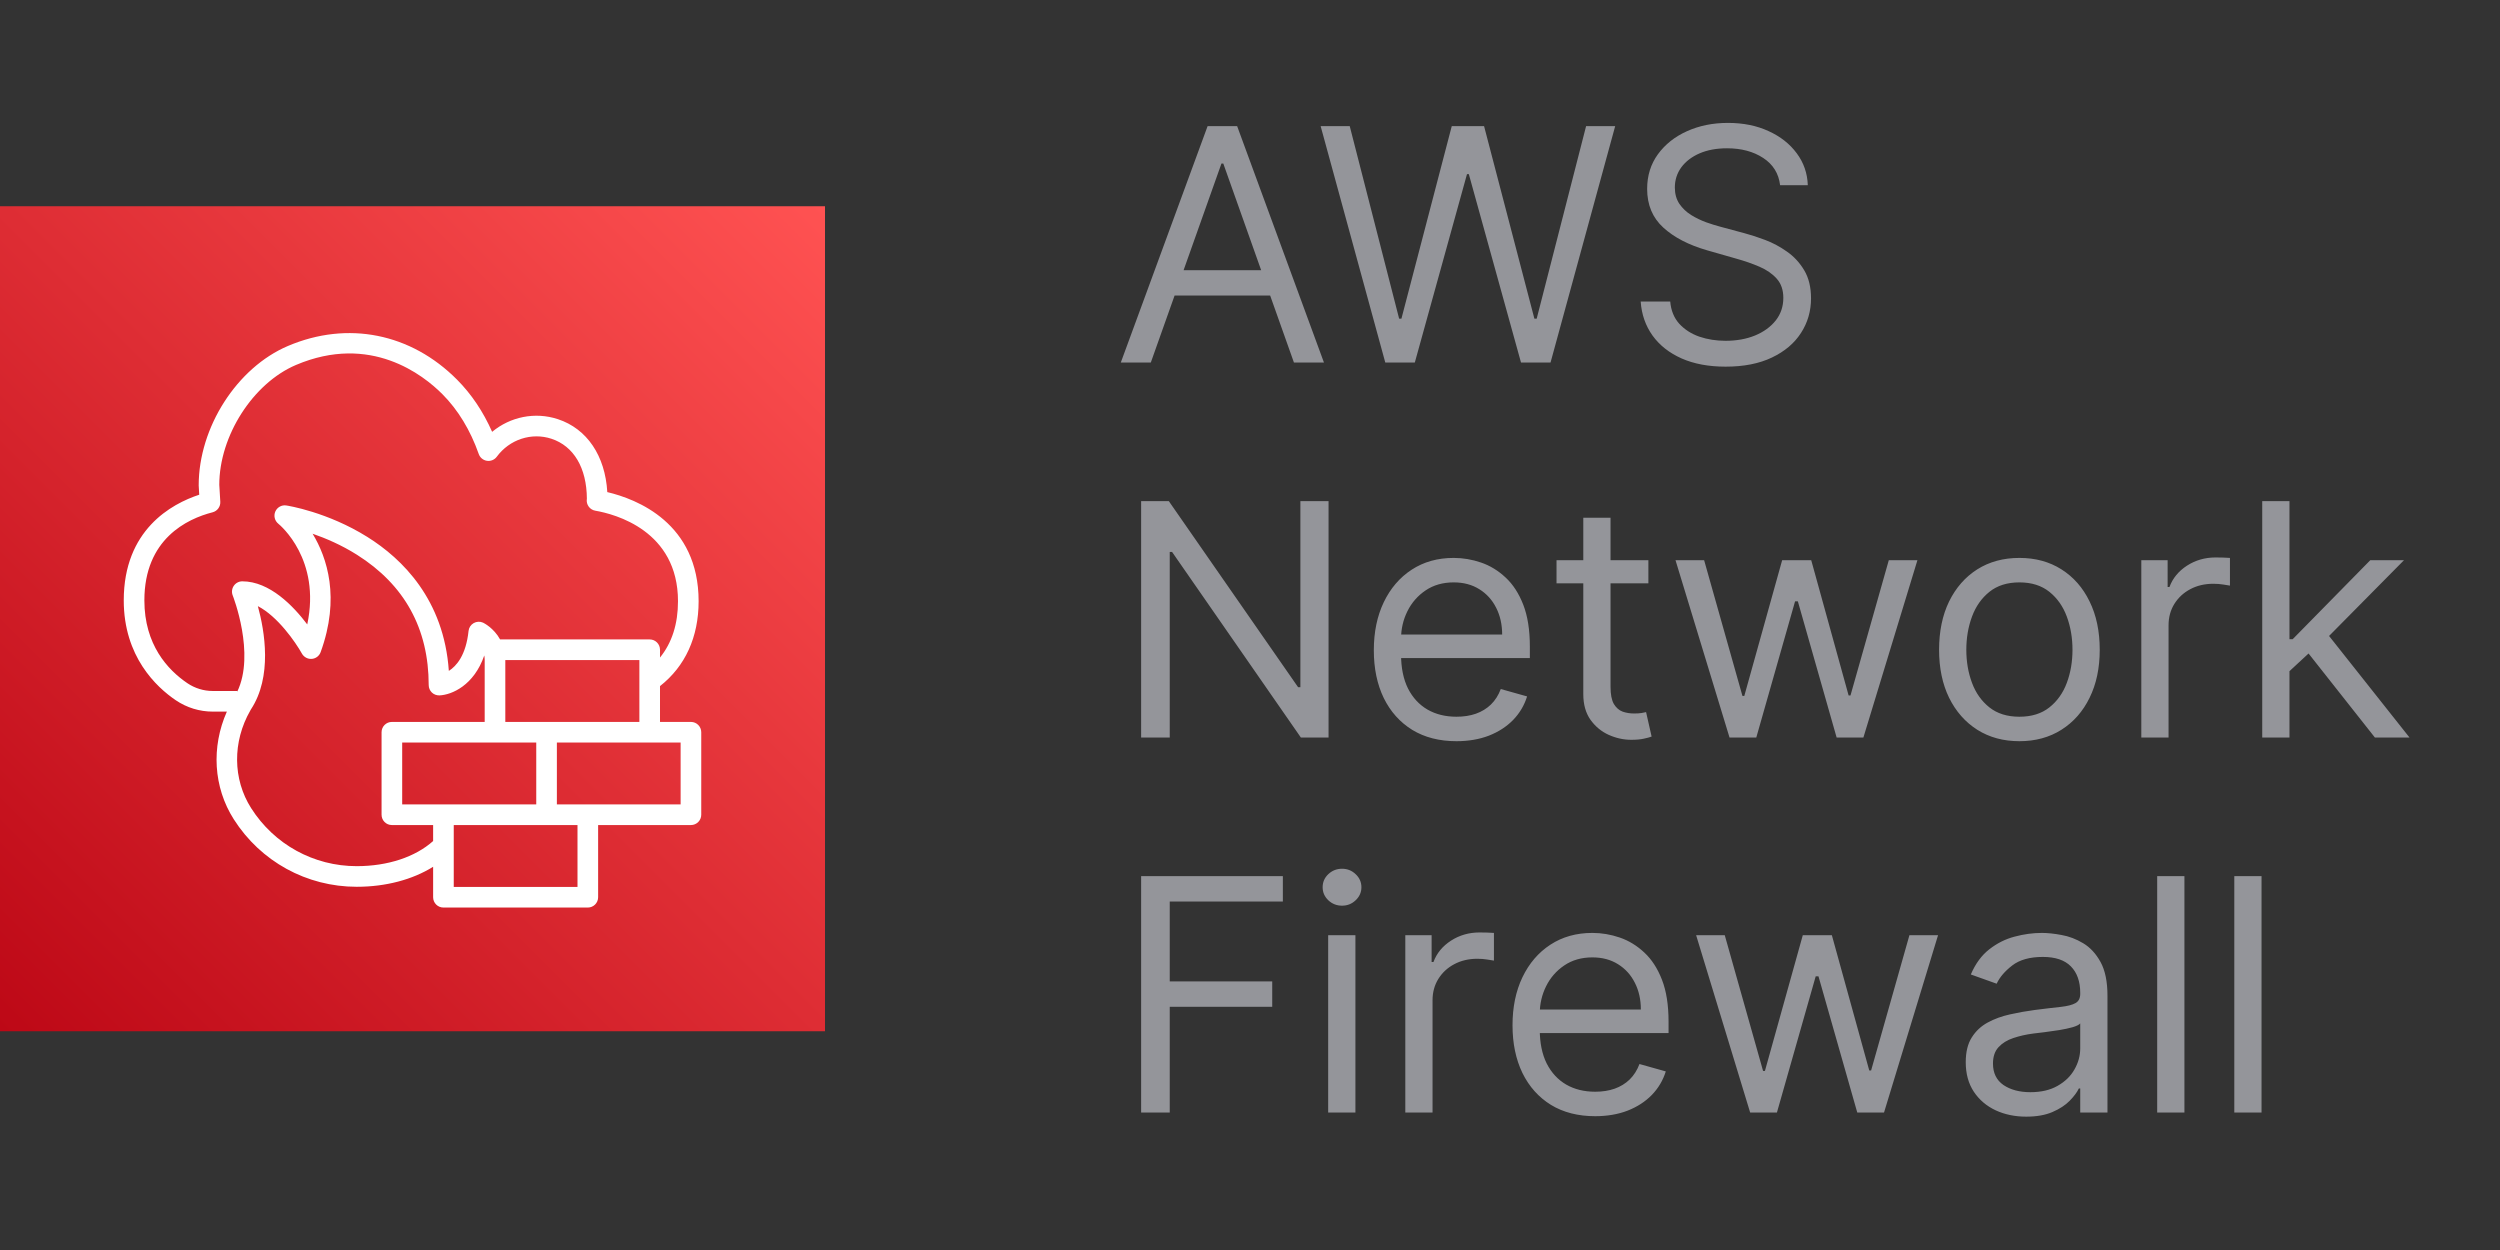 <svg width="400" height="200" viewBox="0 0 400 200" fill="none" xmlns="http://www.w3.org/2000/svg">
<rect x="0" y="0" width="400" height="200" fill="#333333" stroke="none"/>
<path d="M132 33H0V165H132V33Z" fill="url(#paint0_linear_323_122)"/>
<path fill-rule="evenodd" clip-rule="evenodd" d="M108.9 128.708H94.05H89.1V118.808H103.95H108.9V128.708ZM92.4 141.908H72.6V132.008H87.45H92.4V141.908ZM57.075 138.585C50.196 138.585 43.882 135.115 40.184 129.303C37.232 124.667 37.181 118.682 40.054 113.676L40.144 113.514C43.596 108.276 42.359 100.998 41.257 96.983C44.423 98.61 47.291 102.753 48.309 104.58C48.625 105.144 49.252 105.472 49.881 105.423C50.526 105.372 51.081 104.951 51.302 104.344C54.465 95.655 52.343 89.24 50.018 85.397C52.087 86.111 54.615 87.187 57.116 88.764C64.731 93.566 68.592 100.582 68.592 109.616C68.592 110.064 68.777 110.495 69.102 110.807C69.425 111.117 69.863 111.275 70.313 111.264C72.283 111.178 75.839 109.665 77.484 104.875C77.525 105.099 77.55 105.344 77.55 105.608V115.508H62.7C61.788 115.508 61.05 116.247 61.05 117.158V130.358C61.05 131.268 61.788 132.008 62.7 132.008H69.3V134.565C66.447 137.118 62.048 138.585 57.075 138.585ZM29.977 109.309C26.84 107.183 23.1 103.161 23.1 96.064C23.1 86.237 29.938 83.014 34.011 81.968C34.775 81.772 35.295 81.061 35.247 80.274L35.087 77.569C35.087 69.74 40.479 61.315 47.365 58.39C59.276 53.334 67.718 59.982 70.791 63.077C73.298 65.597 75.251 68.818 76.601 72.646C76.804 73.223 77.309 73.639 77.915 73.73C78.513 73.82 79.124 73.568 79.485 73.076C81.525 70.308 85.043 69.154 88.225 70.199C91.806 71.375 93.87 74.868 93.901 79.79L93.891 79.851C93.766 80.734 94.365 81.559 95.246 81.711C98.35 82.245 108.479 84.871 108.479 96.201C108.479 99.833 107.511 102.847 105.6 105.207V103.958C105.6 103.047 104.862 102.308 103.95 102.308H80.015C78.995 100.46 77.388 99.673 77.291 99.626C76.807 99.407 76.246 99.435 75.788 99.696C75.327 99.96 75.022 100.428 74.968 100.956C74.56 104.831 73.039 106.568 71.814 107.343C71.031 95.949 64.396 89.426 58.776 85.91C52.391 81.915 46.076 80.915 45.81 80.874C45.073 80.759 44.355 81.158 44.053 81.839C43.753 82.521 43.948 83.321 44.525 83.79C44.834 84.04 51.379 89.51 49.16 99.907C46.954 96.977 43.157 93.012 38.767 93.012C38.219 93.012 37.709 93.284 37.401 93.738C37.094 94.191 37.031 94.767 37.236 95.275C37.275 95.374 40.895 104.609 37.95 110.686V110.558H34.048C32.592 110.558 31.185 110.125 29.977 109.309ZM87.45 115.508H80.85V105.608H102.3V115.508H87.45ZM85.8 128.708H70.95H64.35V118.808H79.2H85.8V128.708ZM110.55 115.508H105.6V109.777C109.636 106.614 111.779 101.931 111.779 96.201C111.779 83.686 101.882 79.851 97.168 78.737C96.829 72.918 93.924 68.598 89.255 67.064C85.597 65.862 81.645 66.683 78.741 69.093C77.306 65.854 75.425 63.056 73.131 60.749C65.739 53.314 55.626 51.295 46.076 55.352C37.928 58.812 31.787 68.364 31.791 77.667L31.876 79.156C27.43 80.618 19.8 84.776 19.8 96.064C19.8 105.058 25.017 109.934 28.128 112.041C29.883 113.229 31.932 113.858 34.048 113.858H36.298C33.784 119.524 34.14 125.954 37.399 131.075C41.705 137.844 49.061 141.885 57.075 141.885C61.726 141.885 66.003 140.741 69.3 138.685V143.558C69.3 144.468 70.037 145.208 70.95 145.208H94.05C94.962 145.208 95.7 144.468 95.7 143.558V132.008H110.55C111.462 132.008 112.2 131.268 112.2 130.358V117.158C112.2 116.247 111.462 115.508 110.55 115.508Z" fill="white"/>
<path d="M184.131 58H179.33L193.216 20.182H197.943L211.83 58H207.028L195.727 26.165H195.432L184.131 58ZM185.903 43.227H205.256V47.29H185.903V43.227ZM221.644 58L211.303 20.182H215.957L223.86 50.983H224.229L232.281 20.182H237.451L245.502 50.983H245.871L253.775 20.182H258.428L248.087 58H243.36L235.013 27.864H234.718L226.371 58H221.644ZM284.816 29.636C284.594 27.765 283.696 26.312 282.12 25.278C280.544 24.244 278.612 23.727 276.322 23.727C274.647 23.727 273.183 23.998 271.927 24.54C270.683 25.081 269.711 25.826 269.009 26.774C268.32 27.722 267.975 28.799 267.975 30.006C267.975 31.015 268.215 31.883 268.695 32.609C269.188 33.323 269.816 33.92 270.579 34.401C271.342 34.868 272.142 35.256 272.979 35.564C273.817 35.859 274.586 36.099 275.288 36.284L279.129 37.318C280.113 37.577 281.209 37.934 282.415 38.389C283.634 38.845 284.798 39.466 285.906 40.254C287.026 41.03 287.949 42.027 288.675 43.246C289.402 44.465 289.765 45.96 289.765 47.733C289.765 49.776 289.229 51.623 288.158 53.273C287.1 54.922 285.549 56.233 283.505 57.206C281.474 58.178 279.005 58.665 276.1 58.665C273.392 58.665 271.047 58.228 269.065 57.354C267.095 56.48 265.544 55.261 264.411 53.697C263.291 52.134 262.657 50.318 262.509 48.25H267.237C267.36 49.678 267.84 50.86 268.677 51.795C269.526 52.719 270.597 53.408 271.89 53.864C273.195 54.307 274.598 54.528 276.1 54.528C277.848 54.528 279.418 54.245 280.809 53.679C282.2 53.1 283.302 52.3 284.114 51.278C284.927 50.244 285.333 49.038 285.333 47.659C285.333 46.403 284.982 45.382 284.281 44.594C283.579 43.806 282.656 43.166 281.511 42.673C280.366 42.181 279.129 41.75 277.799 41.381L273.146 40.051C270.191 39.202 267.852 37.989 266.129 36.413C264.405 34.838 263.543 32.776 263.543 30.227C263.543 28.11 264.116 26.263 265.261 24.688C266.418 23.099 267.969 21.868 269.914 20.994C271.871 20.108 274.057 19.665 276.469 19.665C278.907 19.665 281.074 20.102 282.969 20.976C284.865 21.838 286.367 23.019 287.475 24.521C288.595 26.023 289.186 27.728 289.248 29.636H284.816ZM212.568 80.182V118H208.136L187.528 88.307H187.159V118H182.58V80.182H187.011L207.693 109.949H208.062V80.182H212.568ZM233.033 118.591C230.3 118.591 227.943 117.988 225.961 116.781C223.991 115.562 222.471 113.864 221.4 111.685C220.341 109.493 219.811 106.945 219.811 104.04C219.811 101.134 220.341 98.574 221.4 96.358C222.471 94.13 223.96 92.394 225.868 91.151C227.789 89.895 230.029 89.267 232.59 89.267C234.067 89.267 235.526 89.513 236.966 90.006C238.407 90.498 239.718 91.298 240.9 92.406C242.081 93.502 243.023 94.954 243.725 96.764C244.426 98.574 244.777 100.802 244.777 103.449V105.295H222.914V101.528H240.346C240.346 99.928 240.025 98.5 239.385 97.244C238.757 95.989 237.859 94.998 236.689 94.271C235.532 93.545 234.166 93.182 232.59 93.182C230.854 93.182 229.352 93.613 228.084 94.474C226.828 95.324 225.862 96.432 225.185 97.798C224.508 99.165 224.169 100.63 224.169 102.193V104.705C224.169 106.847 224.539 108.662 225.277 110.152C226.028 111.629 227.069 112.756 228.398 113.531C229.728 114.295 231.273 114.676 233.033 114.676C234.178 114.676 235.212 114.516 236.135 114.196C237.071 113.864 237.877 113.371 238.554 112.719C239.231 112.054 239.755 111.229 240.124 110.244L244.334 111.426C243.891 112.854 243.146 114.11 242.1 115.193C241.053 116.264 239.761 117.101 238.222 117.705C236.683 118.295 234.953 118.591 233.033 118.591ZM263.742 89.636V93.329H249.043V89.636H263.742ZM253.327 82.841H257.685V109.875C257.685 111.106 257.864 112.029 258.221 112.645C258.59 113.248 259.058 113.654 259.624 113.864C260.203 114.061 260.812 114.159 261.452 114.159C261.932 114.159 262.326 114.134 262.634 114.085C262.942 114.024 263.188 113.974 263.373 113.938L264.259 117.852C263.963 117.963 263.551 118.074 263.022 118.185C262.492 118.308 261.821 118.369 261.009 118.369C259.778 118.369 258.571 118.105 257.39 117.575C256.22 117.046 255.248 116.24 254.472 115.156C253.709 114.073 253.327 112.706 253.327 111.057V82.841ZM276.723 118L268.081 89.636H272.661L278.792 111.352H279.087L285.144 89.636H289.797L295.78 111.278H296.076L302.206 89.636H306.786L298.144 118H293.86L287.655 96.21H287.212L281.007 118H276.723ZM323.105 118.591C320.545 118.591 318.298 117.982 316.365 116.763C314.445 115.544 312.943 113.839 311.859 111.648C310.788 109.456 310.253 106.896 310.253 103.966C310.253 101.011 310.788 98.432 311.859 96.229C312.943 94.025 314.445 92.314 316.365 91.095C318.298 89.876 320.545 89.267 323.105 89.267C325.666 89.267 327.906 89.876 329.827 91.095C331.759 92.314 333.261 94.025 334.332 96.229C335.416 98.432 335.957 101.011 335.957 103.966C335.957 106.896 335.416 109.456 334.332 111.648C333.261 113.839 331.759 115.544 329.827 116.763C327.906 117.982 325.666 118.591 323.105 118.591ZM323.105 114.676C325.05 114.676 326.651 114.178 327.906 113.18C329.162 112.183 330.091 110.872 330.695 109.247C331.298 107.622 331.599 105.862 331.599 103.966C331.599 102.07 331.298 100.304 330.695 98.666C330.091 97.029 329.162 95.706 327.906 94.696C326.651 93.687 325.05 93.182 323.105 93.182C321.16 93.182 319.56 93.687 318.304 94.696C317.048 95.706 316.119 97.029 315.516 98.666C314.912 100.304 314.611 102.07 314.611 103.966C314.611 105.862 314.912 107.622 315.516 109.247C316.119 110.872 317.048 112.183 318.304 113.18C319.56 114.178 321.16 114.676 323.105 114.676ZM342.61 118V89.636H346.82V93.921H347.115C347.632 92.517 348.568 91.378 349.922 90.504C351.276 89.63 352.803 89.193 354.502 89.193C354.822 89.193 355.222 89.199 355.702 89.212C356.182 89.224 356.545 89.242 356.792 89.267V93.699C356.644 93.662 356.305 93.606 355.776 93.533C355.259 93.447 354.711 93.403 354.132 93.403C352.754 93.403 351.523 93.693 350.439 94.271C349.368 94.838 348.519 95.626 347.891 96.635C347.275 97.632 346.968 98.771 346.968 100.051V118H342.61ZM366.02 107.659L365.946 102.267H366.832L379.241 89.636H384.634L371.412 103.006H371.043L366.02 107.659ZM361.957 118V80.182H366.315V118H361.957ZM379.98 118L368.901 103.966L372.003 100.938L385.52 118H379.98ZM182.58 178V140.182H205.256V144.244H187.159V157.023H203.557V161.085H187.159V178H182.58ZM212.508 178V149.636H216.866V178H212.508ZM214.724 144.909C213.875 144.909 213.142 144.62 212.527 144.041C211.923 143.463 211.622 142.767 211.622 141.955C211.622 141.142 211.923 140.446 212.527 139.868C213.142 139.289 213.875 139 214.724 139C215.574 139 216.3 139.289 216.903 139.868C217.519 140.446 217.826 141.142 217.826 141.955C217.826 142.767 217.519 143.463 216.903 144.041C216.3 144.62 215.574 144.909 214.724 144.909ZM224.848 178V149.636H229.058V153.92H229.354C229.871 152.517 230.806 151.378 232.161 150.504C233.515 149.63 235.041 149.193 236.74 149.193C237.06 149.193 237.46 149.199 237.94 149.212C238.42 149.224 238.784 149.242 239.03 149.267V153.699C238.882 153.662 238.544 153.607 238.014 153.533C237.497 153.446 236.949 153.403 236.371 153.403C234.992 153.403 233.761 153.693 232.678 154.271C231.607 154.838 230.757 155.625 230.129 156.635C229.514 157.632 229.206 158.771 229.206 160.051V178H224.848ZM255.224 178.591C252.491 178.591 250.134 177.988 248.152 176.781C246.182 175.562 244.662 173.864 243.591 171.685C242.532 169.493 242.003 166.945 242.003 164.04C242.003 161.134 242.532 158.574 243.591 156.358C244.662 154.13 246.152 152.394 248.06 151.151C249.98 149.895 252.221 149.267 254.781 149.267C256.259 149.267 257.717 149.513 259.158 150.006C260.598 150.498 261.909 151.298 263.091 152.406C264.273 153.502 265.214 154.955 265.916 156.764C266.618 158.574 266.969 160.802 266.969 163.449V165.295H245.105V161.528H262.537C262.537 159.928 262.217 158.5 261.577 157.244C260.949 155.989 260.05 154.998 258.881 154.271C257.723 153.545 256.357 153.182 254.781 153.182C253.045 153.182 251.544 153.613 250.276 154.474C249.02 155.324 248.054 156.432 247.376 157.798C246.699 159.165 246.361 160.63 246.361 162.193V164.705C246.361 166.847 246.73 168.662 247.469 170.152C248.22 171.629 249.26 172.756 250.589 173.531C251.919 174.295 253.464 174.676 255.224 174.676C256.369 174.676 257.403 174.516 258.327 174.196C259.262 173.864 260.069 173.371 260.746 172.719C261.423 172.054 261.946 171.229 262.315 170.244L266.526 171.426C266.082 172.854 265.338 174.11 264.291 175.193C263.245 176.264 261.952 177.101 260.413 177.705C258.875 178.295 257.145 178.591 255.224 178.591ZM280.024 178L271.382 149.636H275.962L282.092 171.352H282.388L288.445 149.636H293.098L299.081 171.278H299.376L305.507 149.636H310.087L301.445 178H297.161L290.956 156.21H290.513L284.308 178H280.024ZM324.195 178.665C322.397 178.665 320.766 178.326 319.301 177.649C317.836 176.96 316.673 175.969 315.811 174.676C314.949 173.371 314.518 171.795 314.518 169.949C314.518 168.324 314.839 167.007 315.479 165.997C316.119 164.975 316.974 164.175 318.045 163.597C319.116 163.018 320.298 162.587 321.591 162.304C322.896 162.009 324.207 161.775 325.524 161.602C327.248 161.381 328.645 161.214 329.716 161.104C330.799 160.981 331.587 160.777 332.08 160.494C332.584 160.211 332.837 159.719 332.837 159.017V158.869C332.837 157.047 332.338 155.632 331.341 154.622C330.356 153.613 328.86 153.108 326.854 153.108C324.773 153.108 323.142 153.563 321.96 154.474C320.778 155.385 319.947 156.358 319.467 157.392L315.331 155.915C316.07 154.191 317.054 152.849 318.286 151.889C319.529 150.917 320.883 150.24 322.348 149.858C323.825 149.464 325.278 149.267 326.706 149.267C327.617 149.267 328.663 149.378 329.845 149.599C331.039 149.809 332.19 150.246 333.298 150.911C334.419 151.575 335.348 152.579 336.087 153.92C336.825 155.262 337.195 157.06 337.195 159.312V178H332.837V174.159H332.615C332.32 174.775 331.827 175.433 331.138 176.135C330.448 176.837 329.531 177.434 328.386 177.926C327.241 178.419 325.844 178.665 324.195 178.665ZM324.859 174.75C326.583 174.75 328.036 174.411 329.217 173.734C330.411 173.057 331.31 172.183 331.913 171.112C332.529 170.041 332.837 168.915 332.837 167.733V163.744C332.652 163.966 332.246 164.169 331.618 164.354C331.002 164.526 330.288 164.68 329.476 164.815C328.676 164.938 327.894 165.049 327.131 165.148C326.38 165.234 325.77 165.308 325.303 165.369C324.17 165.517 323.111 165.757 322.126 166.089C321.154 166.41 320.366 166.896 319.763 167.548C319.172 168.188 318.876 169.062 318.876 170.17C318.876 171.685 319.437 172.83 320.557 173.605C321.689 174.368 323.124 174.75 324.859 174.75ZM349.507 140.182V178H345.149V140.182H349.507ZM361.847 140.182V178H357.489V140.182H361.847Z" fill="#94959A"/>
<defs>
<linearGradient id="paint0_linear_323_122" x1="0" y1="165" x2="132" y2="33" gradientUnits="userSpaceOnUse">
<stop stop-color="#BD0816"/>
<stop offset="1" stop-color="#FF5252"/>
</linearGradient>
</defs>
</svg>
